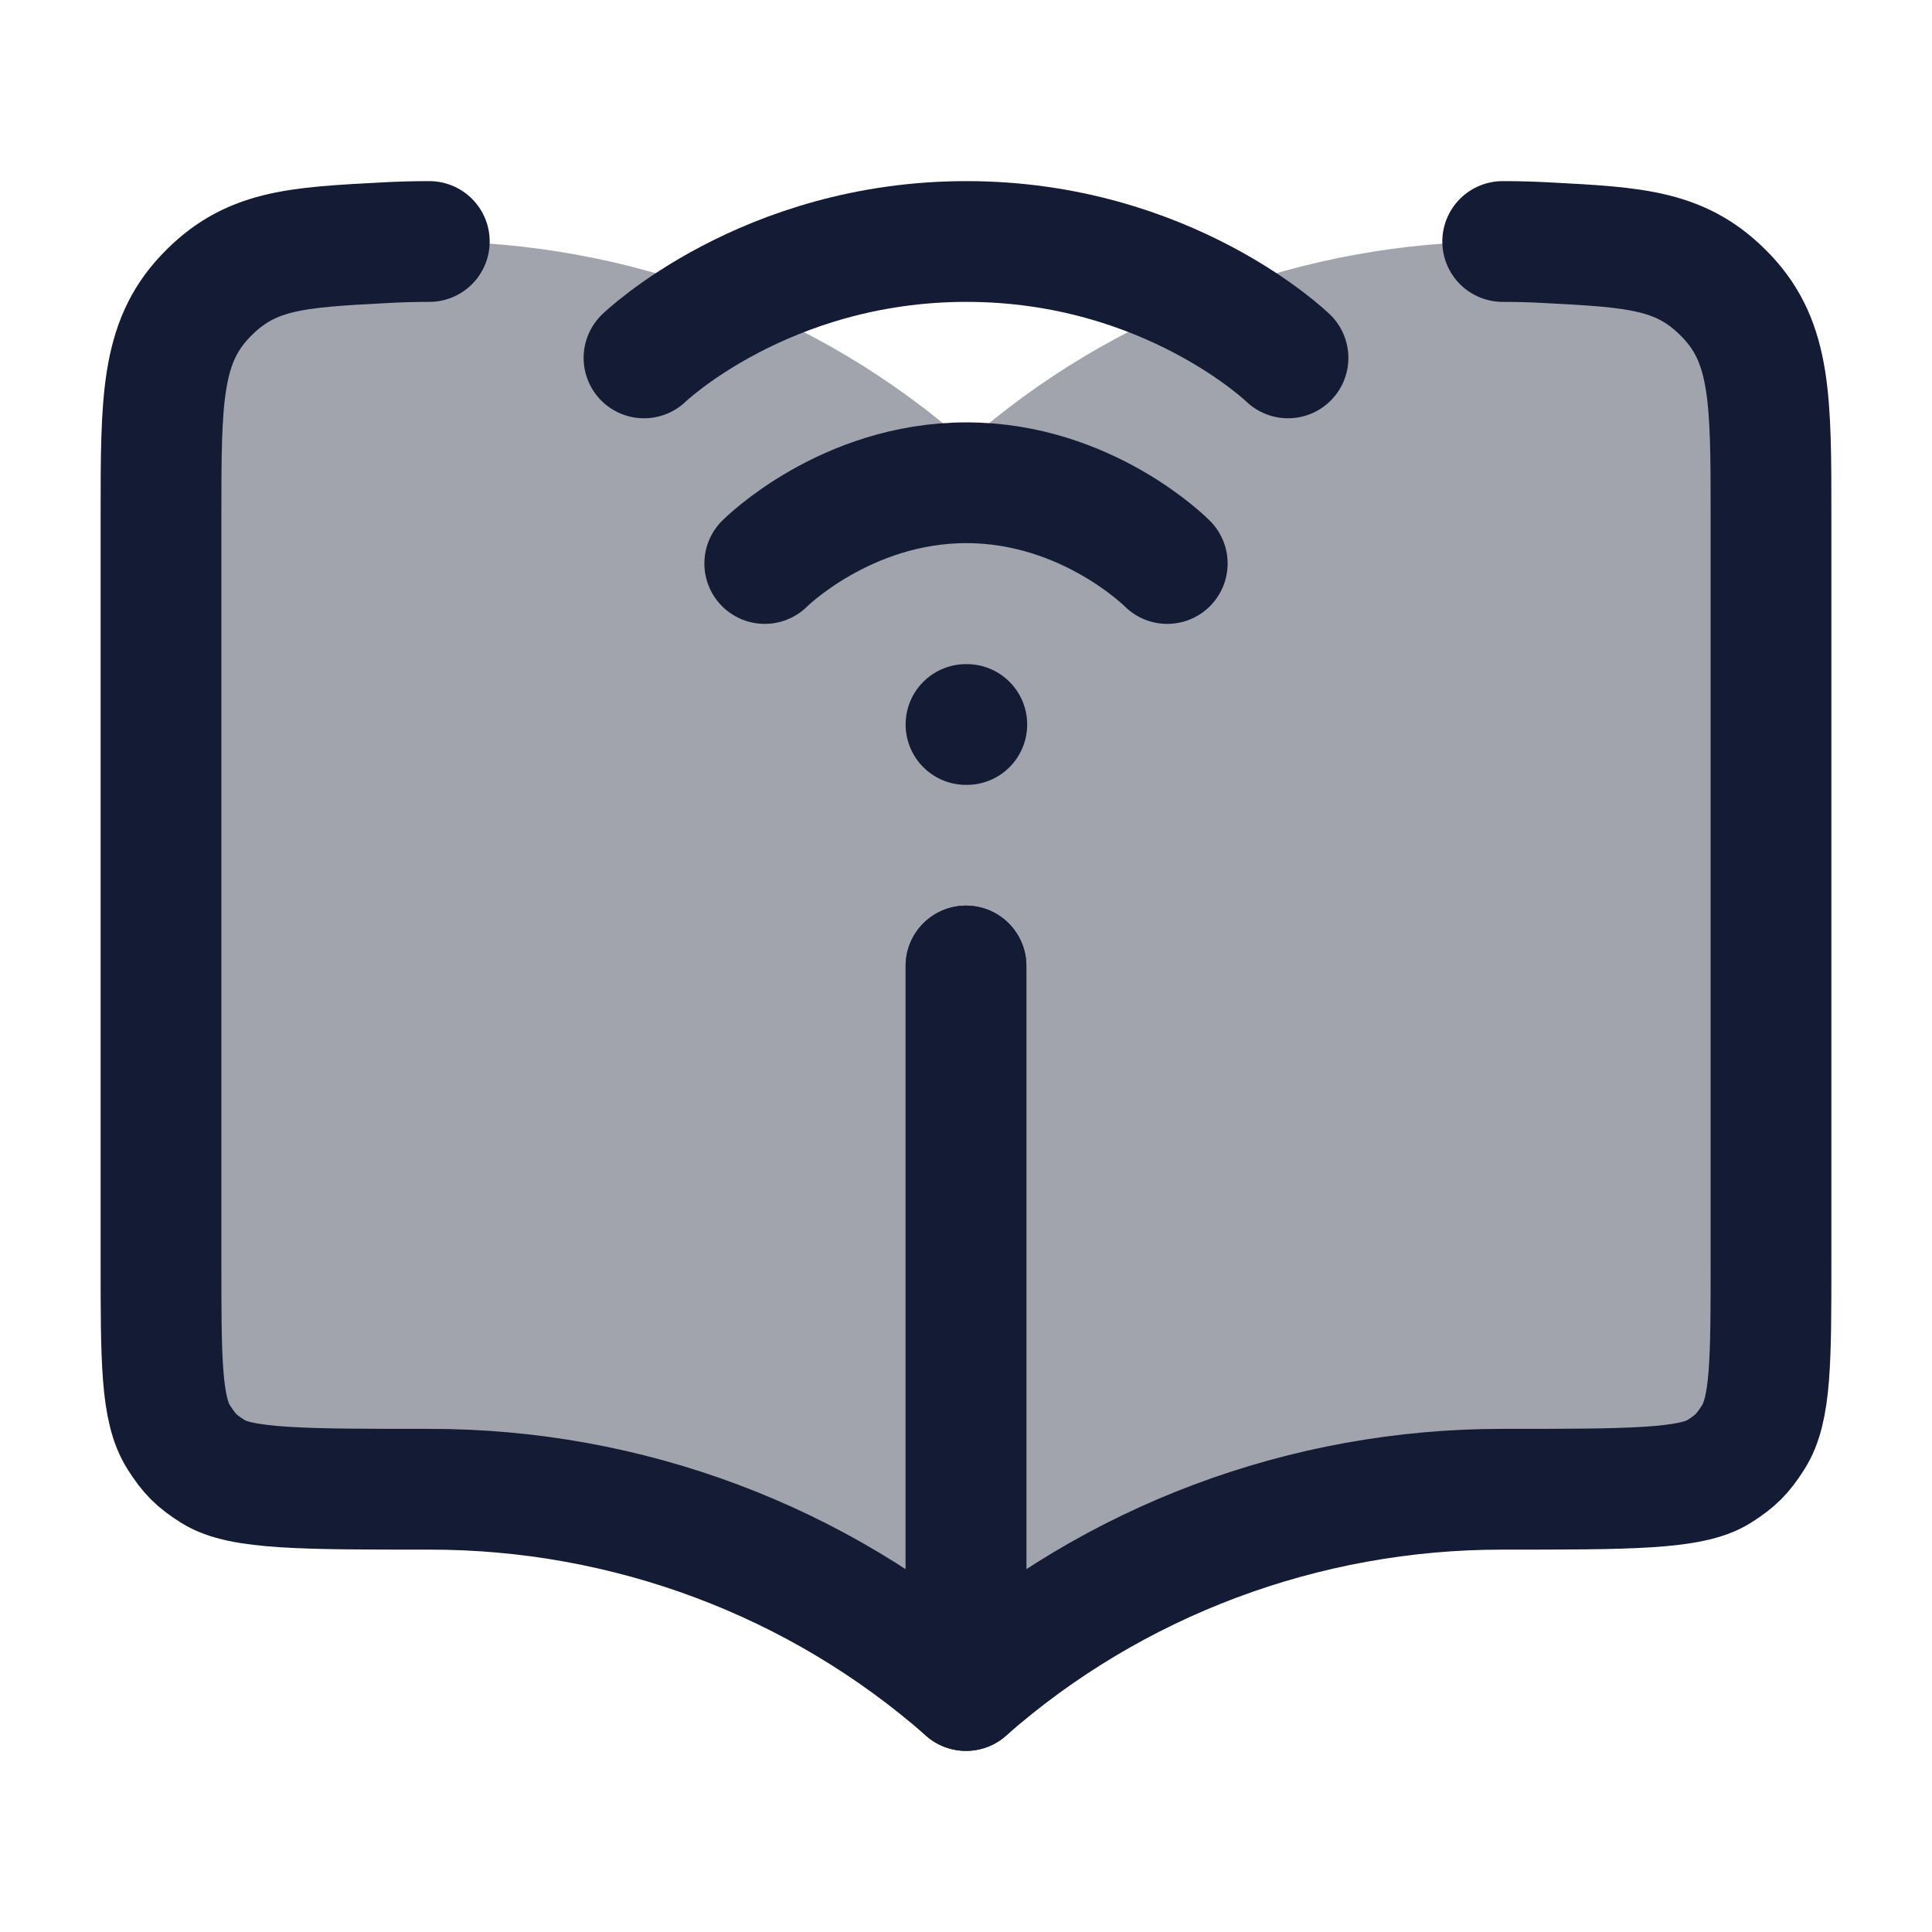 <svg width="24" height="24" viewBox="0 0 24 24" fill="none" xmlns="http://www.w3.org/2000/svg">
<path opacity="0.4" d="M19.217 3.015C20.34 3.074 20.902 3.104 21.451 3.683C22 4.261 22 4.976 22 6.403V15.663C22 16.894 22 17.509 21.779 17.855C21.647 18.062 21.562 18.147 21.355 18.279C21.009 18.5 20.228 18.5 18.667 18.5C16.206 18.497 13.832 19.387 12 21C10.168 19.387 7.793 18.497 5.333 18.5C3.772 18.5 2.991 18.5 2.646 18.279C2.438 18.147 2.353 18.062 2.221 17.855C2 17.509 2 16.894 2 15.663V6.403C2 4.976 2 4.261 2.549 3.683C3.098 3.104 3.66 3.074 4.783 3.015C4.965 3.005 5.149 3 5.333 3C7.793 2.997 10.168 3.887 12 5.5C13.832 3.887 16.206 2.997 18.667 3C18.852 3 19.035 3.005 19.217 3.015Z" fill="#141B34"/>
<path d="M12 12V21C10.168 19.387 7.794 18.497 5.333 18.5C3.771 18.5 2.99 18.5 2.645 18.279C2.438 18.147 2.353 18.062 2.221 17.855C2 17.51 2 16.894 2 15.663V6.403C2 4.975 2 4.262 2.549 3.683C3.097 3.104 3.659 3.074 4.783 3.015C4.965 3.005 5.149 3 5.333 3" stroke="#141B34" stroke-width="1.5" stroke-linecap="round" stroke-linejoin="round"/>
<path d="M12 12V21C13.832 19.387 16.206 18.497 18.667 18.5C20.229 18.5 21.01 18.5 21.355 18.279C21.562 18.147 21.646 18.062 21.779 17.855C22 17.51 22 16.894 22 15.663V6.403C22 4.975 22 4.262 21.451 3.683C20.902 3.104 20.341 3.074 19.217 3.015C19.035 3.005 18.851 3 18.667 3" stroke="#141B34" stroke-width="1.5" stroke-linecap="round" stroke-linejoin="round"/>
<path d="M8 4.446C8 4.446 9.5 3 12.005 3C14.509 3 16 4.446 16 4.446M14.5 7C14.5 7 13.509 5.997 12.005 5.997C10.5 5.997 9.5 7 9.5 7M12 9H12.01" stroke="#141B34" stroke-width="1.5" stroke-linecap="round" stroke-linejoin="round"/>
</svg>
